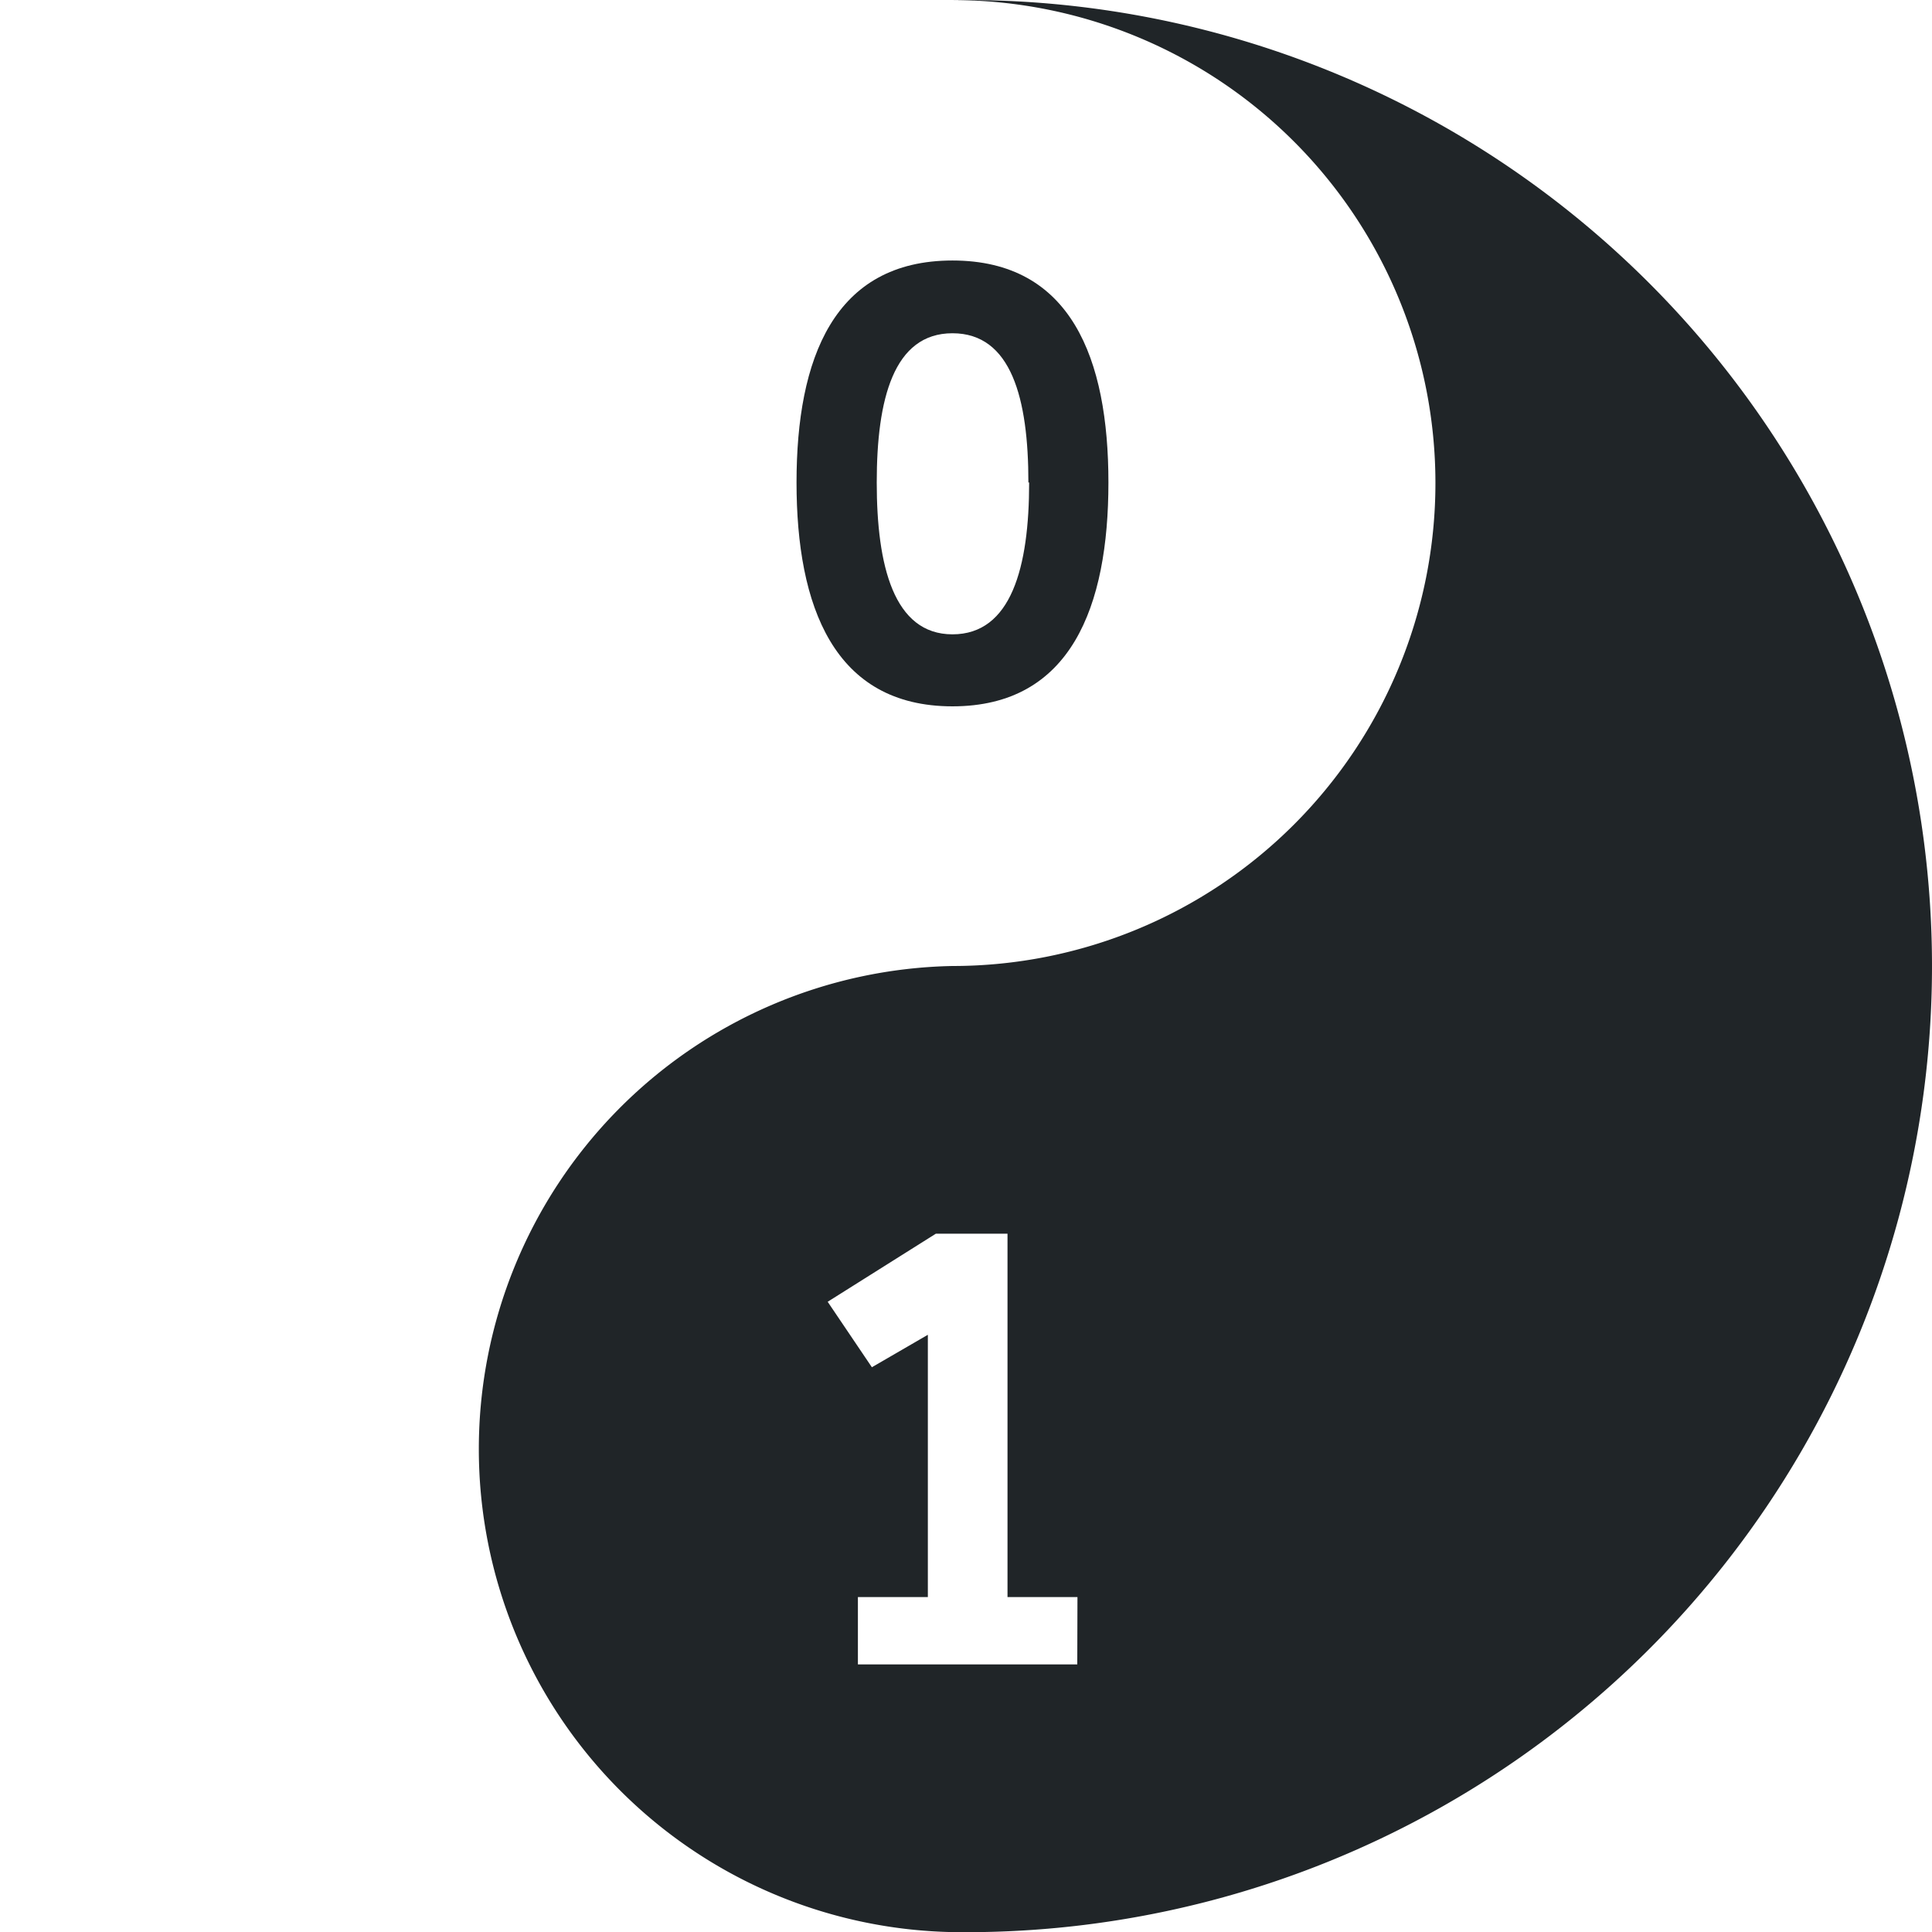 <svg width="103.57" height="103.57" xmlns="http://www.w3.org/2000/svg">
 <defs>
  <style>.e2f6ed01-f671-4df5-aebb-dffc392d99b3 {
        fill: #202528;
      }</style>
 </defs>
 <title>cdt-logo-c-symbol</title>
 <g>
  <title>background</title>
  <rect fill="none" id="canvas_background" height="105.57" width="105.57" y="-1" x="-1"/>
 </g>
 <g>
  <title>Layer 1</title>
  <g id="svg_1">
   <path id="svg_2" d="m42.7,25.865c0,-6.64 2,-11.9 8.36,-11.9s8.36,5.26 8.36,11.9s-2,12 -8.36,12s-8.36,-5.37 -8.36,-12zm12.43,0c0,-4.49 -0.91,-8 -4.07,-8s-4.06,3.54 -4.06,8s0.91,8.14 4.06,8.14s4.11,-3.59 4.11,-8.14l-0.04,0z" class="e2f6ed01-f671-4df5-aebb-dffc392d99b3"/>
   <path id="svg_3" d="m51.06,0.005a25.89,25.89 0 0 1 0,51.78a25.9,25.9 0 0 0 0,51.79a51.79,51.79 0 1 0 0,-103.57zm6.69,89.22l-11.76,0l0,-3.61l3.75,0l0,-14.06l-3,1.74l-2.37,-3.51l5.8,-3.65l3.84,0l0,19.48l3.75,0l-0.01,3.61z" class="e2f6ed01-f671-4df5-aebb-dffc392d99b3"/>
  </g>
 </g>
</svg>